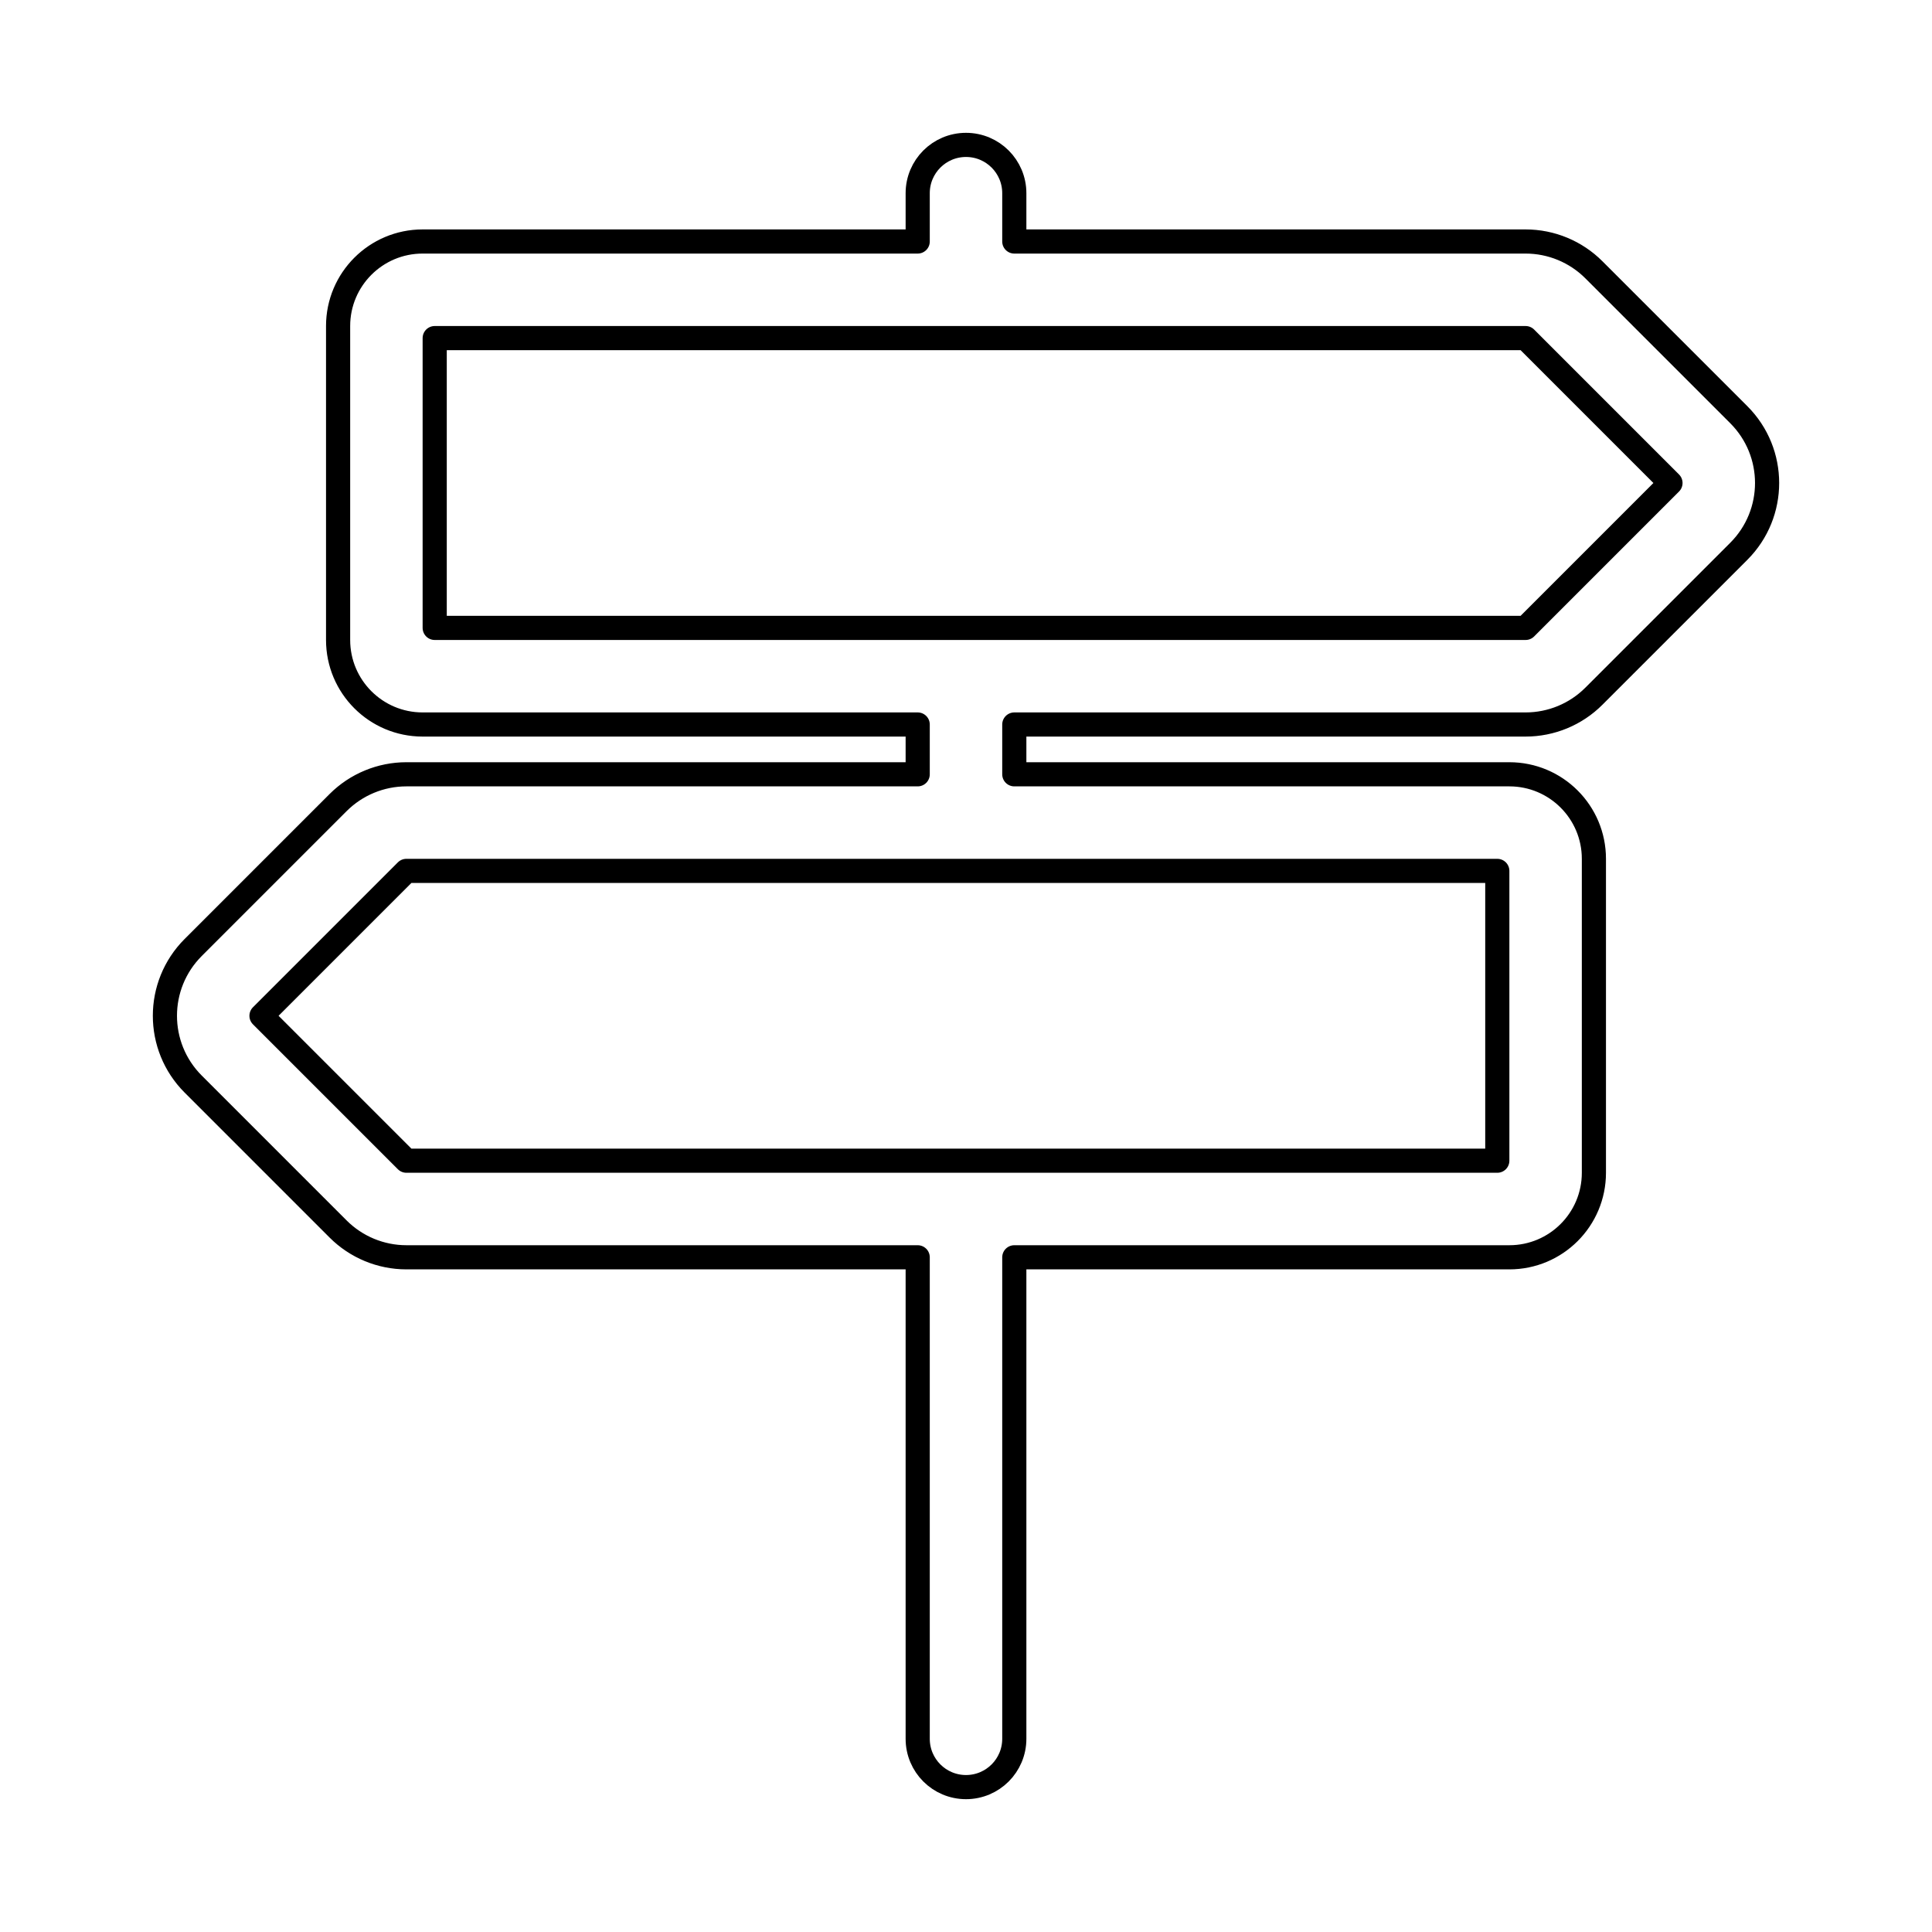 <svg viewBox="0 0 80 80" fill="none">
  <path fill-rule="evenodd" clip-rule="evenodd" d="M40 6C41.105 6 42 6.895 42 8V10H63.172C64.232 10 65.25 10.421 66 11.172L72 17.172C73.562 18.734 73.562 21.266 72 22.828L66 28.828C65.25 29.579 64.232 30 63.172 30H42V32.062H62.5C64.433 32.062 66 33.629 66 35.562V48.562C66 50.495 64.433 52.062 62.5 52.062H42V72C42 73.105 41.105 74 40 74C38.895 74 38 73.105 38 72V52.062H16.828C15.768 52.062 14.75 51.64 14 50.89L8 44.89C6.438 43.328 6.438 40.795 8 39.233L14 33.233C14.75 32.483 15.768 32.062 16.828 32.062H38V30H17.5C15.567 30 14 28.433 14 26.5V13.5C14 11.567 15.567 10 17.5 10H38V8C38 6.895 38.895 6 40 6ZM62 48.062V36.062H16.828L10.828 42.062L16.828 48.062H62ZM63.172 26H18V14H63.172L69.171 20L63.172 26Z" stroke="currentColor" stroke-linecap="round" stroke-linejoin="round" />
</svg>
